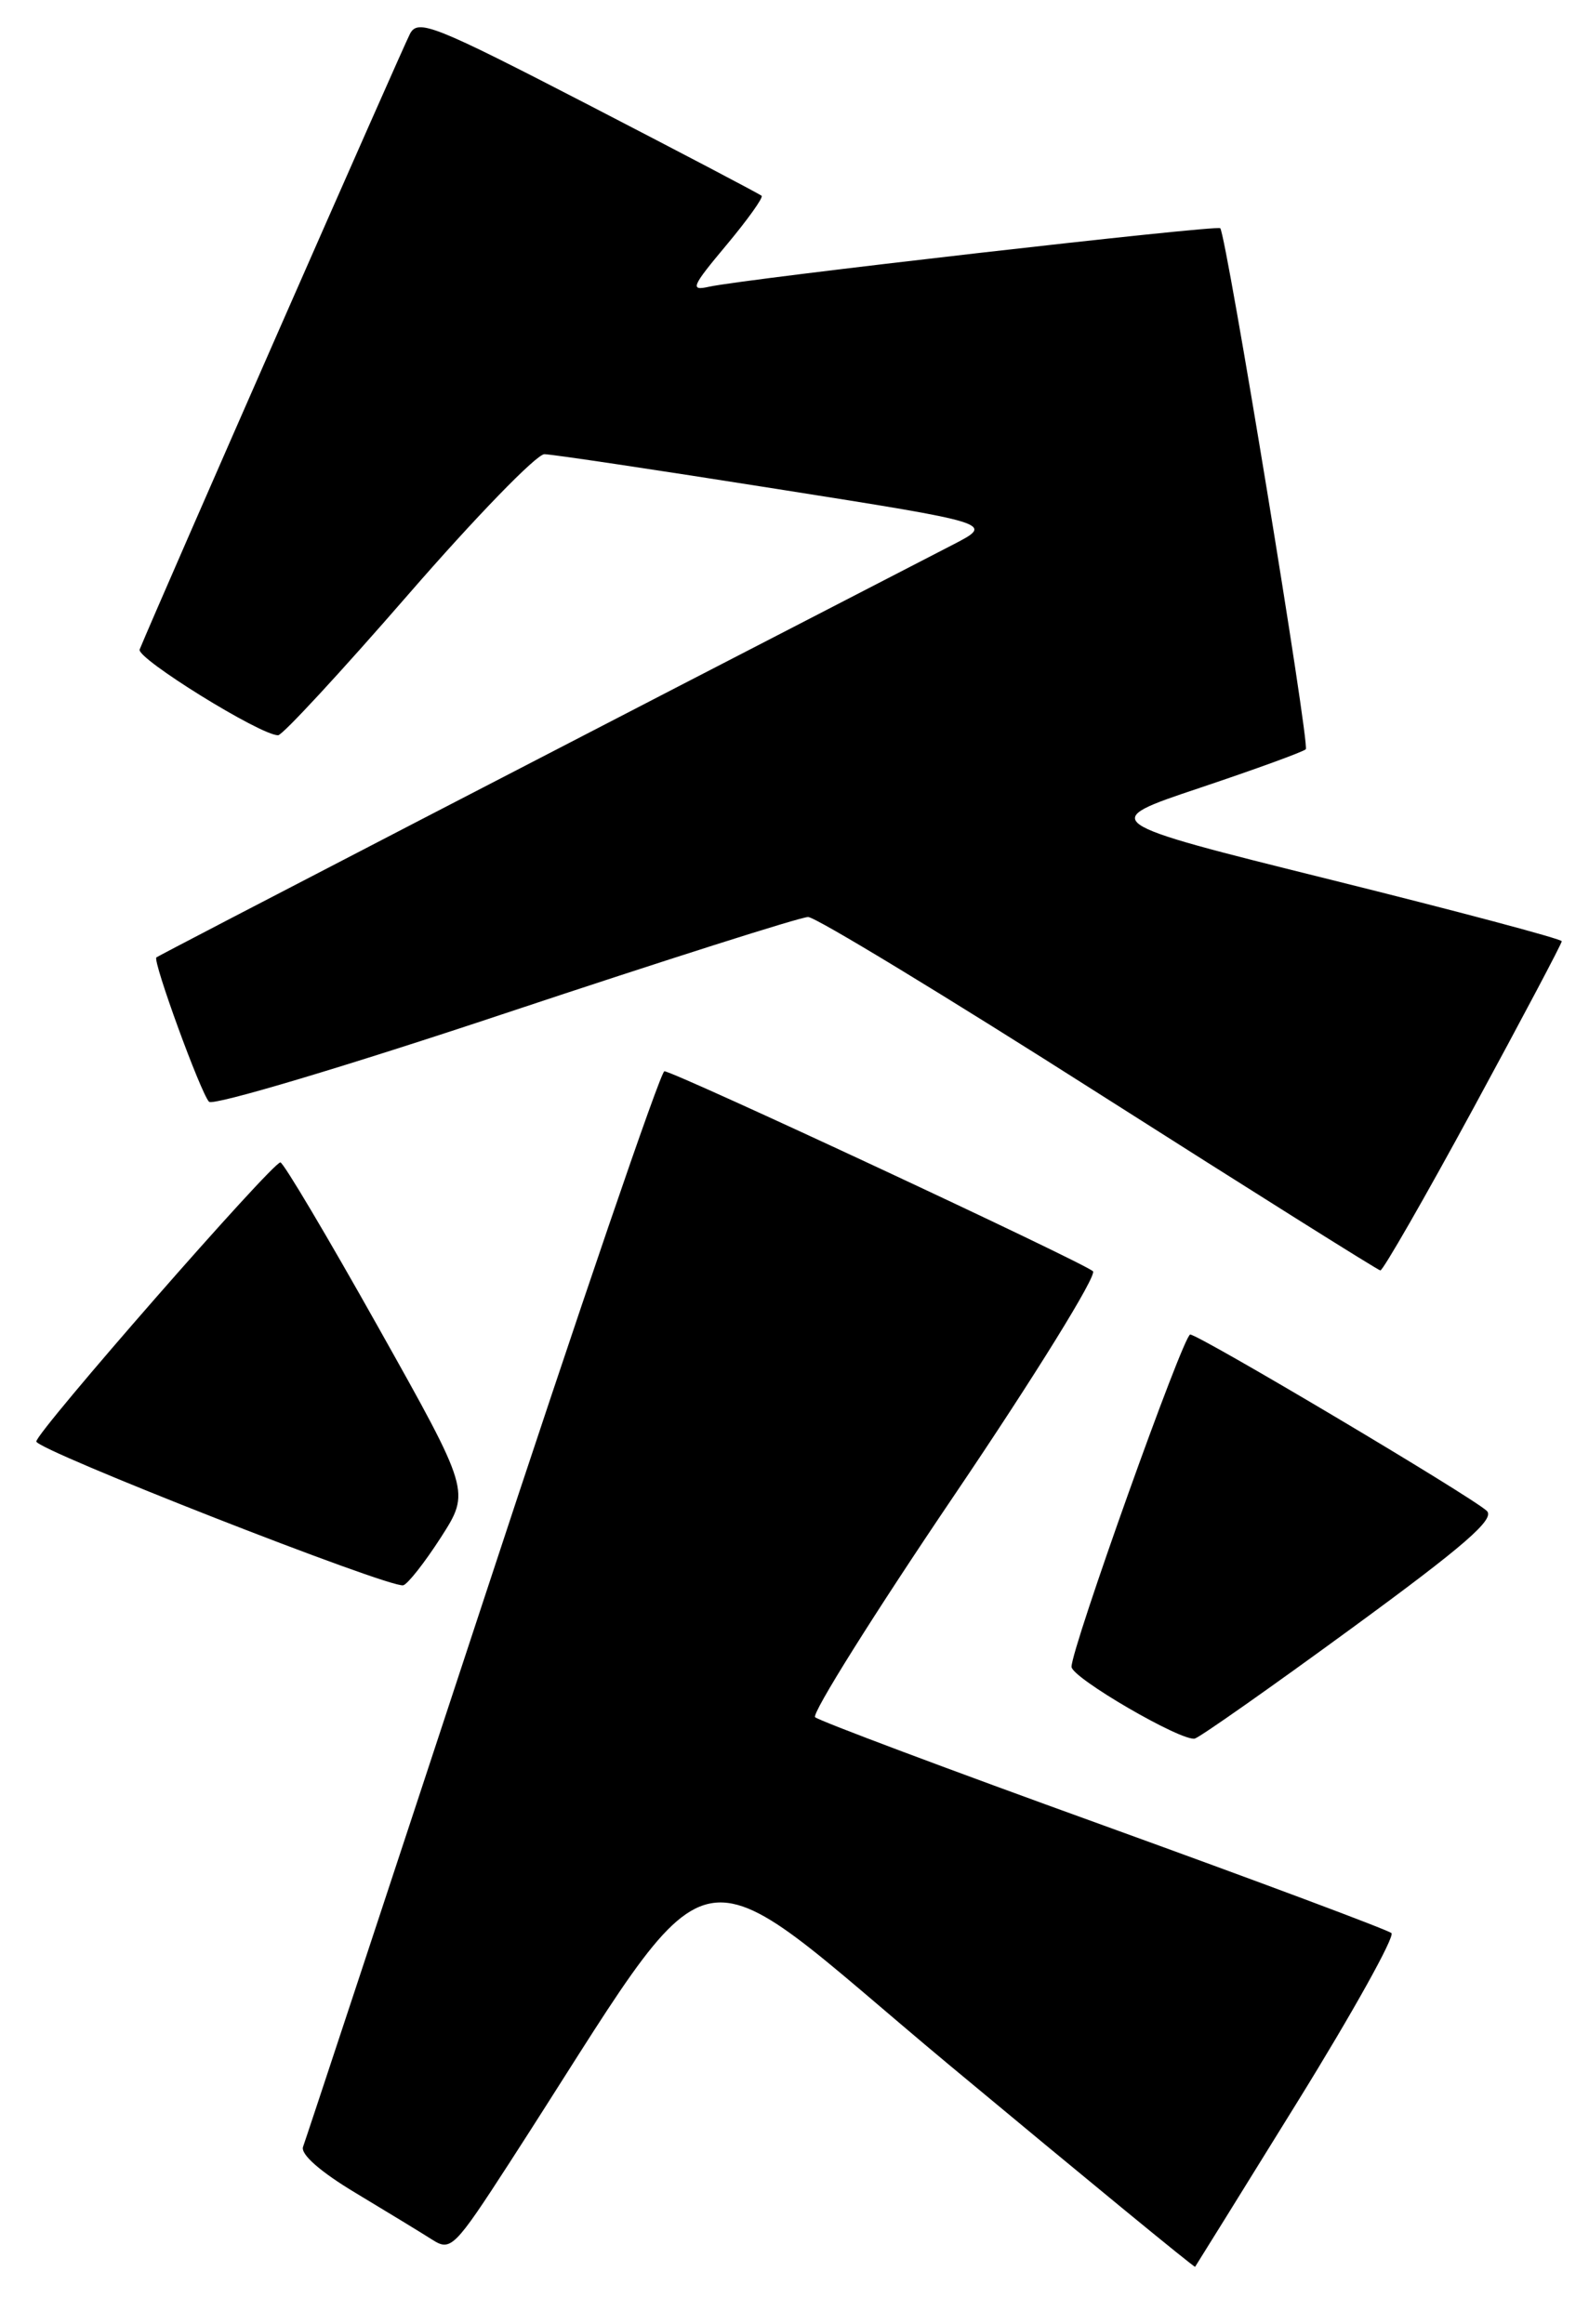 <?xml version="1.0" encoding="UTF-8" standalone="no"?>
<!DOCTYPE svg PUBLIC "-//W3C//DTD SVG 1.1//EN" "http://www.w3.org/Graphics/SVG/1.1/DTD/svg11.dtd" >
<svg xmlns="http://www.w3.org/2000/svg" xmlns:xlink="http://www.w3.org/1999/xlink" version="1.1" viewBox="0 0 175 256">
 <g >
 <path fill="currentColor"
d=" M 142.88 231.54 C 148.99 221.67 153.65 213.29 153.24 212.93 C 152.83 212.57 138.55 207.23 121.50 201.06 C 104.45 194.90 90.17 189.54 89.77 189.15 C 89.37 188.76 96.28 177.73 105.14 164.64 C 113.99 151.55 120.84 140.47 120.37 140.03 C 119.30 139.04 74.22 118.00 73.17 118.00 C 72.75 118.00 63.74 144.36 53.15 176.58 C 42.55 208.79 33.65 235.74 33.38 236.46 C 33.06 237.28 35.27 239.22 39.19 241.57 C 42.66 243.66 46.46 245.97 47.63 246.72 C 49.64 248.00 50.07 247.57 56.08 238.28 C 79.96 201.38 74.65 202.56 104.58 227.49 C 119.37 239.80 131.53 249.79 131.62 249.69 C 131.70 249.58 136.77 241.42 142.88 231.54 Z  M 148.84 179.37 C 161.30 170.26 164.70 167.30 163.74 166.42 C 161.96 164.78 132.04 147.00 131.08 147.00 C 130.33 147.00 117.99 181.56 118.01 183.60 C 118.02 184.81 130.21 191.90 131.60 191.50 C 132.20 191.32 139.96 185.87 148.84 179.37 Z  M 48.56 169.34 C 51.80 164.28 51.80 164.28 41.65 146.18 C 36.07 136.23 31.22 128.06 30.88 128.04 C 30.02 127.98 4.00 157.73 4.00 158.78 C 4.00 159.72 42.93 174.98 44.41 174.62 C 44.90 174.50 46.77 172.12 48.56 169.34 Z  M 162.27 122.07 C 167.62 112.21 172.00 103.94 172.00 103.68 C 172.00 103.43 160.51 100.37 146.47 96.88 C 120.95 90.53 120.95 90.53 132.12 86.79 C 138.26 84.73 143.52 82.82 143.81 82.53 C 144.27 82.06 135.08 26.02 134.39 25.14 C 134.09 24.75 82.13 30.70 78.11 31.58 C 75.96 32.06 76.15 31.60 79.99 27.01 C 82.33 24.21 84.08 21.76 83.88 21.57 C 83.67 21.37 75.09 16.87 64.81 11.55 C 47.82 2.77 46.04 2.06 45.16 3.71 C 44.41 5.10 17.44 66.52 15.38 71.54 C 14.98 72.50 28.70 81.01 30.63 80.99 C 31.11 80.99 37.56 74.01 44.96 65.49 C 52.36 56.97 59.11 50.01 59.96 50.03 C 60.81 50.04 72.30 51.76 85.50 53.85 C 109.50 57.64 109.50 57.64 105.00 59.97 C 65.52 80.33 17.44 105.25 17.22 105.46 C 16.80 105.86 22.09 120.37 23.02 121.36 C 23.46 121.84 38.15 117.45 55.66 111.61 C 73.17 105.78 88.18 101.00 89.00 101.01 C 89.83 101.01 104.22 109.76 121.00 120.45 C 137.78 131.13 151.73 139.90 152.02 139.94 C 152.30 139.97 156.92 131.93 162.27 122.07 Z "/>
</g>
</svg>